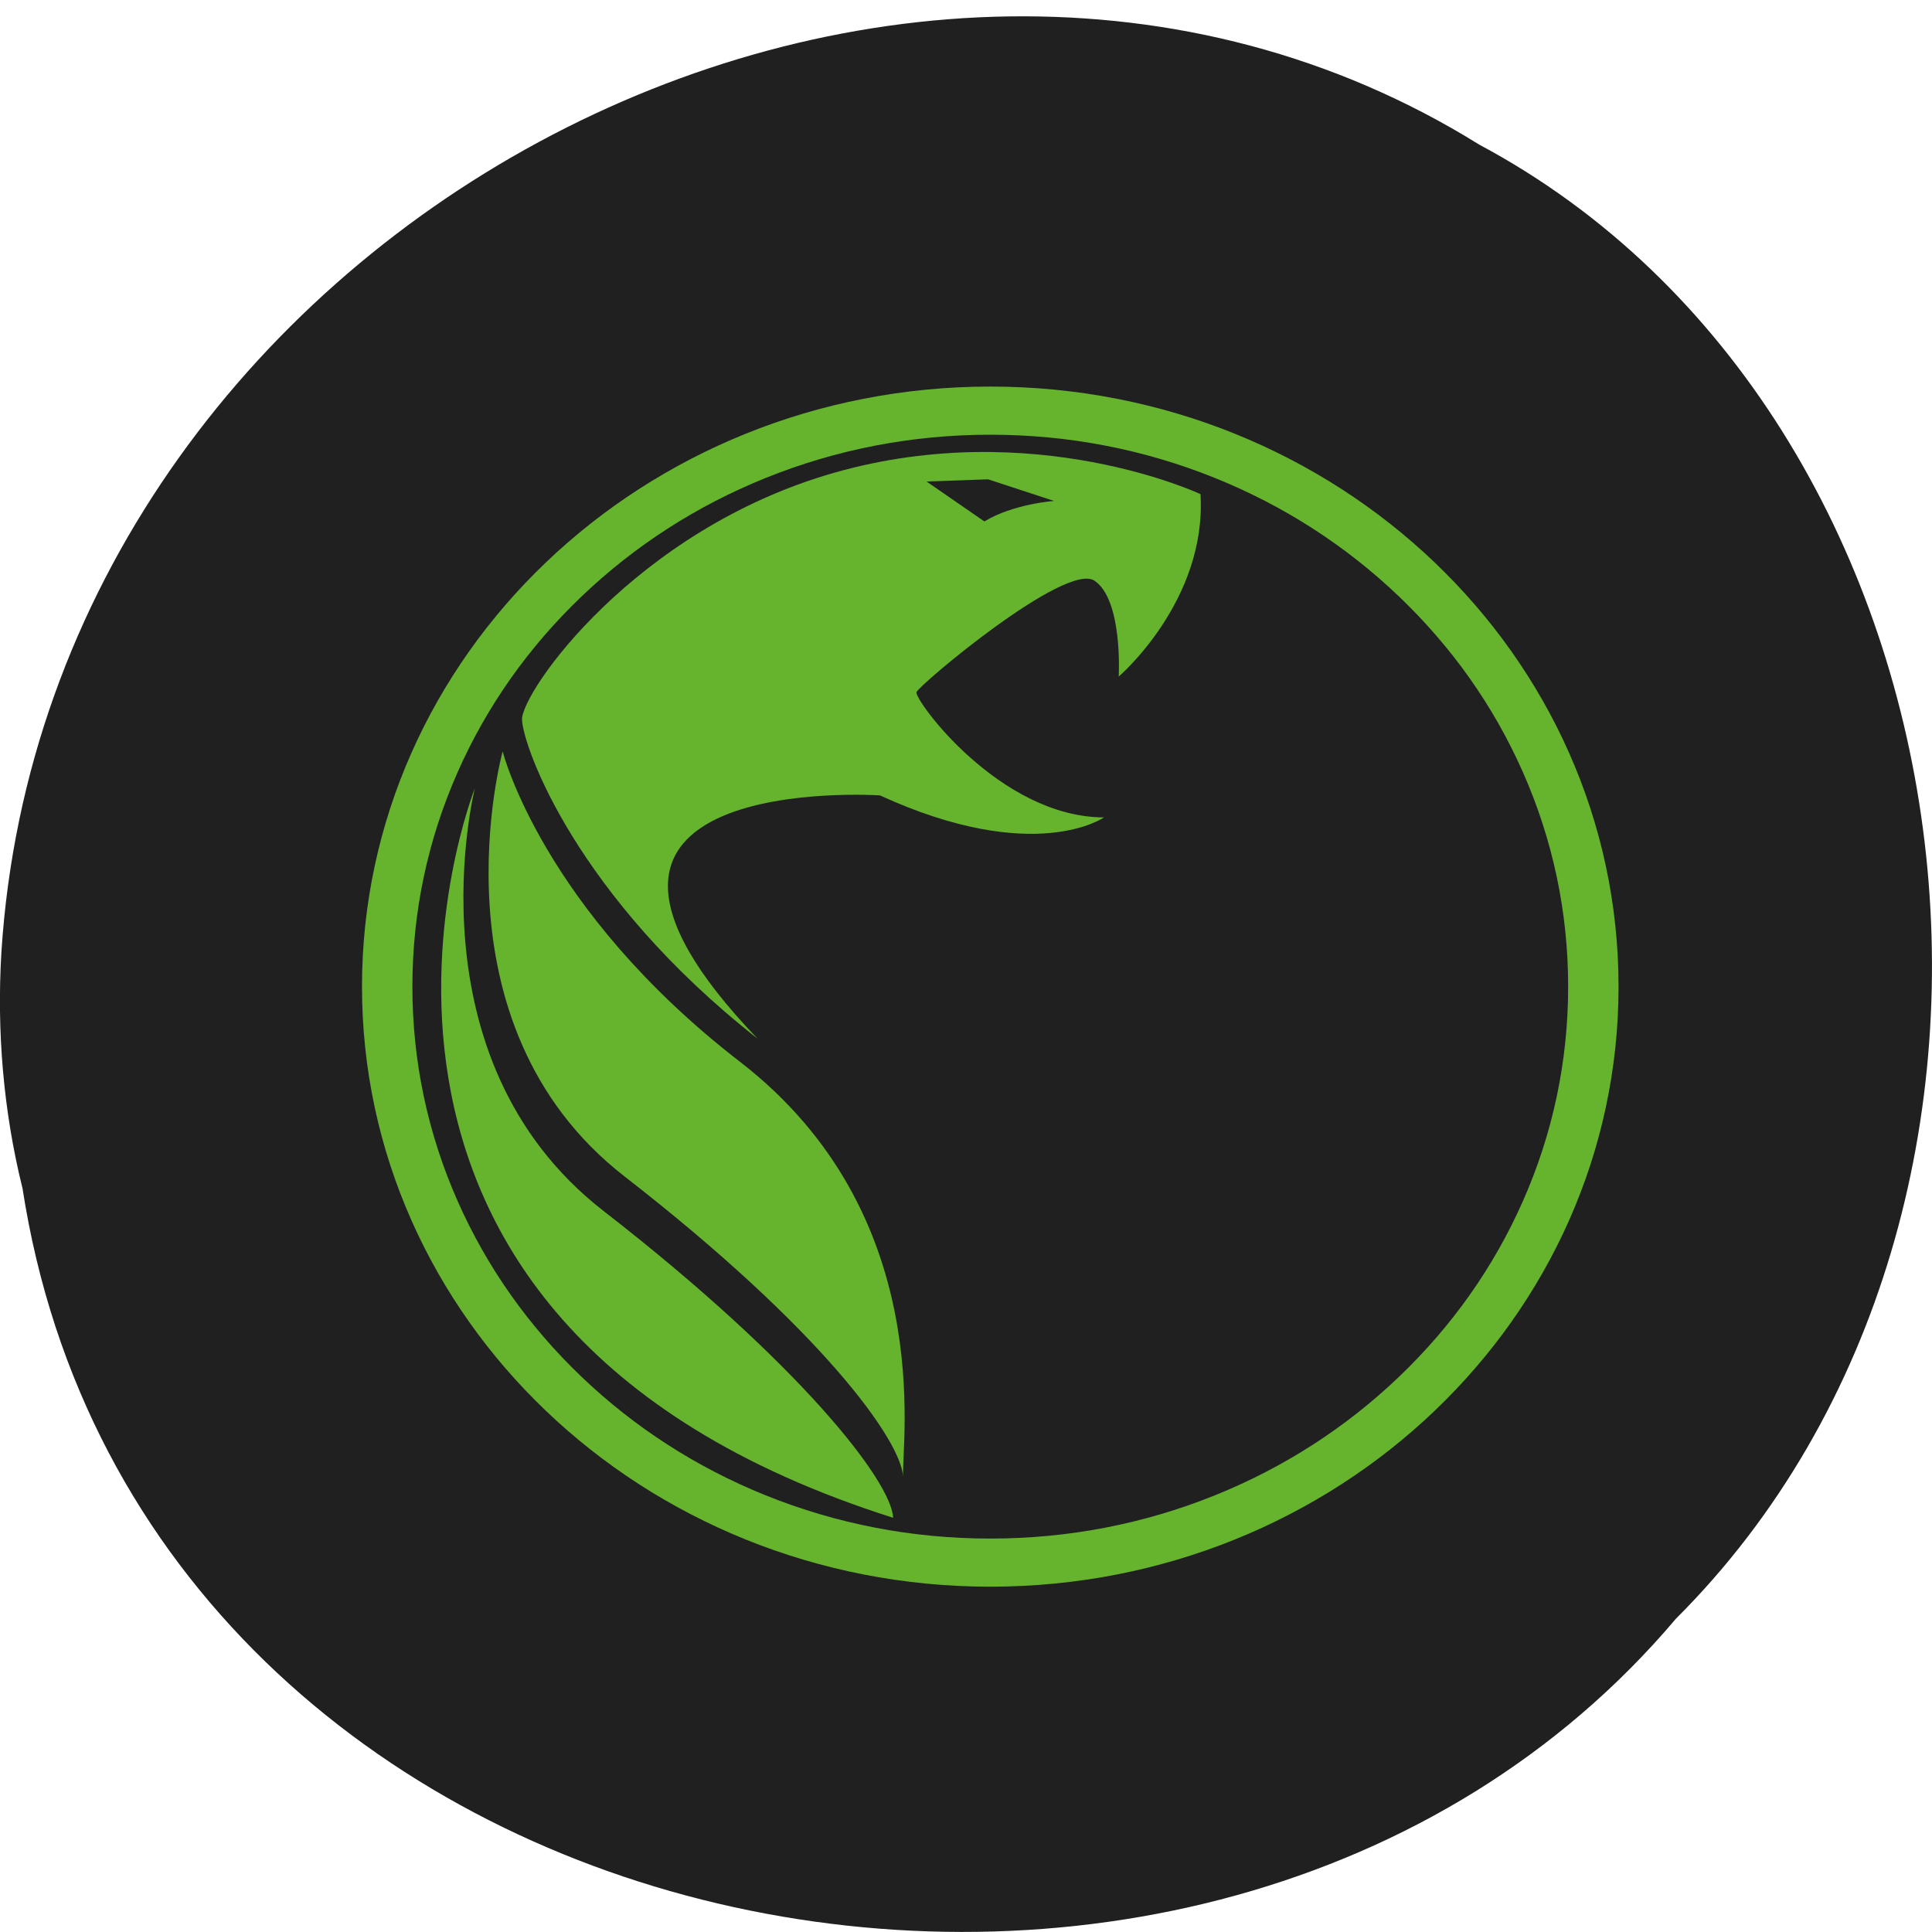 <svg xmlns="http://www.w3.org/2000/svg" viewBox="0 0 256 256"><path d="m 2.967 157.36 c 15.875 103.17 156.87 130.77 219.1 57.13 54.798 -54.702 41.16 -159.42 -26.05 -195.32 -77.21 -48.03 -189.69 11.349 -195.83 106.97 -0.632 10.475 0.26 21.06 2.771 31.23 z" fill="#202021" color="#000"/><g transform="matrix(0.334 0 0 0.319 45.712 49.07)"><g><path d="m 256 495.25 c -63.907 0 -123.99 -24.887 -169.18 -70.08 c -45.19 -45.19 -70.08 -105.27 -70.08 -169.18 0 -63.907 24.887 -123.99 70.08 -169.18 45.19 -45.19 105.27 -70.08 169.18 -70.08 c 63.907 0 123.99 24.887 169.18 70.08 45.19 45.19 70.08 105.27 70.08 169.18 0 63.907 -24.887 123.99 -70.08 169.18 -45.19 45.19 -105.27 70.08 -169.18 70.08 z" fill="#202021"/><path d="m 256 26.746 c 30.958 0 60.979 6.06 89.23 18.01 27.298 11.545 51.816 28.08 72.878 49.14 21.06 21.06 37.593 45.581 49.14 72.877 11.949 28.25 18.01 58.27 18.01 89.23 0 30.958 -6.06 60.979 -18.01 89.23 -11.546 27.3 -28.08 51.817 -49.14 72.878 -21.06 21.06 -45.581 37.594 -72.878 49.14 -28.25 11.949 -58.27 18.01 -89.23 18.01 -30.958 0 -60.979 -6.06 -89.23 -18.01 c -27.3 -11.546 -51.816 -28.08 -72.877 -49.14 -21.06 -21.06 -37.594 -45.581 -49.14 -72.878 -11.95 -28.25 -18.01 -58.27 -18.01 -89.23 c 0 -30.958 6.06 -60.979 18.01 -89.23 c 11.545 -27.3 28.08 -51.816 49.14 -72.877 21.06 -21.06 45.581 -37.594 72.877 -49.14 28.25 -11.949 58.27 -18.01 89.23 -18.01 m 0 -20 c -137.66 0 -249.25 111.59 -249.25 249.25 0 137.66 111.59 249.25 249.25 249.25 137.66 0 249.25 -111.6 249.25 -249.25 0 -137.66 -111.6 -249.25 -249.25 -249.25 z" fill="#66b32e"/></g><g fill="#66b32e"><path d="m 212.22 176.56 c 61.44 29.452 88.89 9.146 88.89 9.146 -41.45 -0.096 -75.41 -49 -74.37 -52.04 1.039 -3.037 59.29 -54.32 70.62 -46.27 11.331 8.05 9.598 39.809 9.598 39.809 0 0 34.982 -31.34 32.45 -75.77 0 0 -66.07 -32.557 -145.31 -8.895 c -79.24 23.663 -124.3 91.29 -123.86 102.62 0.433 11.336 21.533 73.31 93.42 132.43 -102.21 -111.48 48.574 -101.03 48.574 -101.03 z"/><path d="m 221.42 459.67 c -0.644 -15 -32.21 -61.17 -110.46 -124.78 -78.25 -63.61 -48.41 -176.6 -48.41 -176.6 c 0 0 15.682 65.46 94.09 128.87 78.41 63.41 64.09 157.51 64.775 172.51 z"/></g><path d="m 230.713,46.187 24.426,-0.91 26.147,8.978 c 0,0 -16.189,1.217 -27.625,8.511 L 230.713,46.187 z" fill="#202021"/><path d="m 217.47 476.63 c -0.644 -15 -36.606 -63.804 -114.86 -127.42 -78.25 -63.61 -51.05 -175.72 -51.05 -175.72 c 0 0 -83.39 220.37 165.9 303.14 z" fill="#66b32e"/></g></svg>